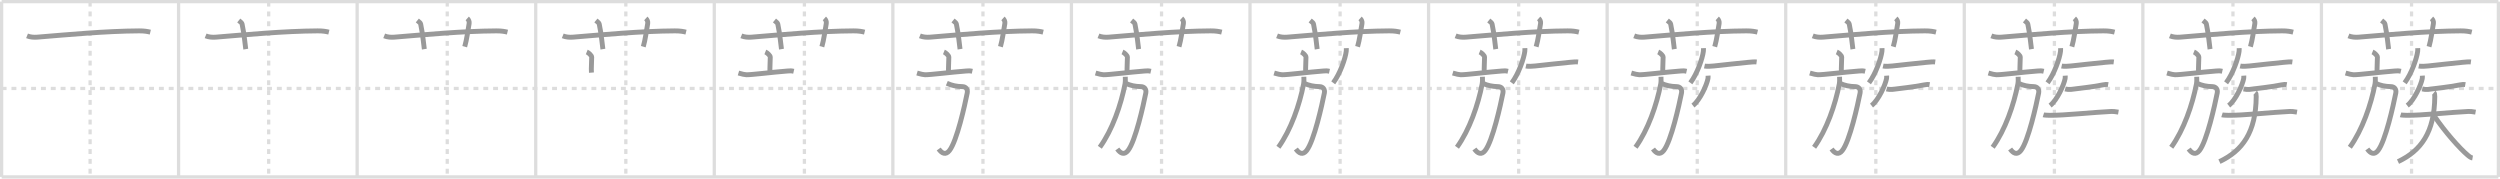 <svg width="1526px" height="109px" viewBox="0 0 1526 109" xmlns="http://www.w3.org/2000/svg" xmlns:xlink="http://www.w3.org/1999/xlink" xml:space="preserve" version="1.1" baseProfile="full">
<line x1="1" y1="1" x2="1525" y2="1" style="stroke:#ddd;stroke-width:2"></line>
<line x1="1" y1="1" x2="1" y2="108" style="stroke:#ddd;stroke-width:2"></line>
<line x1="1" y1="108" x2="1525" y2="108" style="stroke:#ddd;stroke-width:2"></line>
<line x1="1525" y1="1" x2="1525" y2="108" style="stroke:#ddd;stroke-width:2"></line>
<line x1="109" y1="1" x2="109" y2="108" style="stroke:#ddd;stroke-width:2"></line>
<line x1="218" y1="1" x2="218" y2="108" style="stroke:#ddd;stroke-width:2"></line>
<line x1="327" y1="1" x2="327" y2="108" style="stroke:#ddd;stroke-width:2"></line>
<line x1="436" y1="1" x2="436" y2="108" style="stroke:#ddd;stroke-width:2"></line>
<line x1="545" y1="1" x2="545" y2="108" style="stroke:#ddd;stroke-width:2"></line>
<line x1="654" y1="1" x2="654" y2="108" style="stroke:#ddd;stroke-width:2"></line>
<line x1="763" y1="1" x2="763" y2="108" style="stroke:#ddd;stroke-width:2"></line>
<line x1="872" y1="1" x2="872" y2="108" style="stroke:#ddd;stroke-width:2"></line>
<line x1="981" y1="1" x2="981" y2="108" style="stroke:#ddd;stroke-width:2"></line>
<line x1="1090" y1="1" x2="1090" y2="108" style="stroke:#ddd;stroke-width:2"></line>
<line x1="1199" y1="1" x2="1199" y2="108" style="stroke:#ddd;stroke-width:2"></line>
<line x1="1308" y1="1" x2="1308" y2="108" style="stroke:#ddd;stroke-width:2"></line>
<line x1="1417" y1="1" x2="1417" y2="108" style="stroke:#ddd;stroke-width:2"></line>
<line x1="1" y1="54" x2="1525" y2="54" style="stroke:#ddd;stroke-width:2;stroke-dasharray:3 3"></line>
<line x1="55" y1="1" x2="55" y2="108" style="stroke:#ddd;stroke-width:2;stroke-dasharray:3 3"></line>
<line x1="164" y1="1" x2="164" y2="108" style="stroke:#ddd;stroke-width:2;stroke-dasharray:3 3"></line>
<line x1="273" y1="1" x2="273" y2="108" style="stroke:#ddd;stroke-width:2;stroke-dasharray:3 3"></line>
<line x1="382" y1="1" x2="382" y2="108" style="stroke:#ddd;stroke-width:2;stroke-dasharray:3 3"></line>
<line x1="491" y1="1" x2="491" y2="108" style="stroke:#ddd;stroke-width:2;stroke-dasharray:3 3"></line>
<line x1="600" y1="1" x2="600" y2="108" style="stroke:#ddd;stroke-width:2;stroke-dasharray:3 3"></line>
<line x1="709" y1="1" x2="709" y2="108" style="stroke:#ddd;stroke-width:2;stroke-dasharray:3 3"></line>
<line x1="818" y1="1" x2="818" y2="108" style="stroke:#ddd;stroke-width:2;stroke-dasharray:3 3"></line>
<line x1="927" y1="1" x2="927" y2="108" style="stroke:#ddd;stroke-width:2;stroke-dasharray:3 3"></line>
<line x1="1036" y1="1" x2="1036" y2="108" style="stroke:#ddd;stroke-width:2;stroke-dasharray:3 3"></line>
<line x1="1145" y1="1" x2="1145" y2="108" style="stroke:#ddd;stroke-width:2;stroke-dasharray:3 3"></line>
<line x1="1254" y1="1" x2="1254" y2="108" style="stroke:#ddd;stroke-width:2;stroke-dasharray:3 3"></line>
<line x1="1363" y1="1" x2="1363" y2="108" style="stroke:#ddd;stroke-width:2;stroke-dasharray:3 3"></line>
<line x1="1472" y1="1" x2="1472" y2="108" style="stroke:#ddd;stroke-width:2;stroke-dasharray:3 3"></line>
<path d="M16.5,21.89c1.95,0.79,4.22,0.95,6.18,0.79c17.94-1.45,41.56-3.72,62.24-3.83c3.25-0.02,5.21,0.38,6.83,0.77" style="fill:none;stroke:#999;stroke-width:3"></path>

<path d="M125.5,21.89c1.95,0.79,4.22,0.95,6.18,0.79c17.94-1.45,41.56-3.72,62.24-3.83c3.25-0.02,5.21,0.38,6.83,0.77" style="fill:none;stroke:#999;stroke-width:3"></path>
<path d="M145.74,12.5c1.43,1.17,1.88,1.52,2.04,2.24C149.2,21.45,149.6,27.56,150.01,30" style="fill:none;stroke:#999;stroke-width:3"></path>

<path d="M234.5,21.89c1.95,0.79,4.22,0.95,6.18,0.79c17.94-1.45,41.56-3.72,62.24-3.83c3.25-0.02,5.21,0.38,6.83,0.77" style="fill:none;stroke:#999;stroke-width:3"></path>
<path d="M254.74,12.5c1.43,1.17,1.88,1.52,2.04,2.24C258.2,21.45,258.6,27.56,259.01,30" style="fill:none;stroke:#999;stroke-width:3"></path>
<path d="M285.2,11.25c0.87,0.77,1.36,1.93,1.16,3.08c-0.86,4.92-1.44,9.74-2.7,14.17" style="fill:none;stroke:#999;stroke-width:3"></path>

<path d="M343.5,21.89c1.95,0.79,4.22,0.95,6.18,0.79c17.94-1.45,41.56-3.72,62.24-3.83c3.25-0.02,5.21,0.38,6.83,0.77" style="fill:none;stroke:#999;stroke-width:3"></path>
<path d="M363.74,12.5c1.43,1.17,1.88,1.52,2.04,2.24C367.2,21.45,367.6,27.56,368.01,30" style="fill:none;stroke:#999;stroke-width:3"></path>
<path d="M394.2,11.25c0.87,0.77,1.36,1.93,1.16,3.08c-0.86,4.92-1.44,9.74-2.7,14.17" style="fill:none;stroke:#999;stroke-width:3"></path>
<path d="M358.16,31.71c1.14,0.46,3.01,2.22,3.01,3.13c0,3.34-0.36,6.67-0.15,9.5" style="fill:none;stroke:#999;stroke-width:3"></path>

<path d="M452.5,21.89c1.95,0.79,4.22,0.95,6.18,0.79c17.94-1.45,41.56-3.72,62.24-3.83c3.25-0.02,5.21,0.38,6.83,0.77" style="fill:none;stroke:#999;stroke-width:3"></path>
<path d="M472.74,12.5c1.43,1.17,1.88,1.52,2.04,2.24C476.2,21.45,476.6,27.56,477.01,30" style="fill:none;stroke:#999;stroke-width:3"></path>
<path d="M503.2,11.25c0.87,0.77,1.36,1.93,1.16,3.08c-0.86,4.92-1.44,9.74-2.7,14.17" style="fill:none;stroke:#999;stroke-width:3"></path>
<path d="M467.16,31.71c1.14,0.46,3.01,2.22,3.01,3.13c0,3.34-0.36,6.67-0.15,9.5" style="fill:none;stroke:#999;stroke-width:3"></path>
<path d="M450.75,44.58c2.25,0.67,3.83,1,4.82,1.04C458.25,45.75,472.0,44,480.72,43.34c1.67-0.13,2.19-0.18,3.78,0.18" style="fill:none;stroke:#999;stroke-width:3"></path>

<path d="M561.5,21.89c1.95,0.79,4.22,0.95,6.18,0.79c17.94-1.45,41.56-3.72,62.24-3.83c3.25-0.02,5.21,0.38,6.83,0.77" style="fill:none;stroke:#999;stroke-width:3"></path>
<path d="M581.74,12.5c1.43,1.17,1.88,1.52,2.04,2.24C585.2,21.45,585.6,27.56,586.01,30" style="fill:none;stroke:#999;stroke-width:3"></path>
<path d="M612.2,11.25c0.87,0.77,1.36,1.93,1.16,3.08c-0.86,4.92-1.44,9.74-2.7,14.17" style="fill:none;stroke:#999;stroke-width:3"></path>
<path d="M576.16,31.71c1.14,0.46,3.01,2.22,3.01,3.13c0,3.34-0.36,6.67-0.15,9.5" style="fill:none;stroke:#999;stroke-width:3"></path>
<path d="M559.75,44.58c2.25,0.67,3.83,1,4.82,1.04C567.25,45.75,581.0,44,589.72,43.34c1.67-0.13,2.19-0.18,3.78,0.18" style="fill:none;stroke:#999;stroke-width:3"></path>
<path d="M577.94,50.83c3.31,1.42,5.81,1.95,9.61,2.05c1.95,0.05,3.31,1.57,2.84,3.92c-1.39,7-6.28,29.38-10.89,35.14c-2.25,2.81-4.5,1.81-6.51-0.99" style="fill:none;stroke:#999;stroke-width:3"></path>

<path d="M670.5,21.89c1.95,0.79,4.22,0.95,6.18,0.79c17.94-1.45,41.56-3.72,62.24-3.83c3.25-0.02,5.21,0.38,6.83,0.77" style="fill:none;stroke:#999;stroke-width:3"></path>
<path d="M690.74,12.5c1.43,1.17,1.88,1.52,2.04,2.24C694.2,21.45,694.6,27.56,695.01,30" style="fill:none;stroke:#999;stroke-width:3"></path>
<path d="M721.2,11.25c0.87,0.77,1.36,1.93,1.16,3.08c-0.86,4.92-1.44,9.74-2.7,14.17" style="fill:none;stroke:#999;stroke-width:3"></path>
<path d="M685.16,31.71c1.14,0.46,3.01,2.22,3.01,3.13c0,3.34-0.36,6.67-0.15,9.5" style="fill:none;stroke:#999;stroke-width:3"></path>
<path d="M668.75,44.58c2.25,0.67,3.83,1,4.82,1.04C676.25,45.75,690.0,44,698.72,43.34c1.67-0.13,2.19-0.18,3.78,0.18" style="fill:none;stroke:#999;stroke-width:3"></path>
<path d="M686.94,50.83c3.31,1.42,5.81,1.95,9.61,2.05c1.95,0.05,3.31,1.57,2.84,3.92c-1.39,7-6.28,29.38-10.89,35.14c-2.25,2.81-4.5,1.81-6.51-0.99" style="fill:none;stroke:#999;stroke-width:3"></path>
<path d="M686.87,46.86c0.04,1.11,0.13,2.89-0.17,4.46C684.25,64,679.0,79.25,671.33,89.9" style="fill:none;stroke:#999;stroke-width:3"></path>

<path d="M779.5,21.89c1.95,0.79,4.22,0.95,6.18,0.79c17.94-1.45,41.56-3.72,62.24-3.83c3.25-0.02,5.21,0.38,6.83,0.77" style="fill:none;stroke:#999;stroke-width:3"></path>
<path d="M799.74,12.5c1.43,1.17,1.88,1.52,2.04,2.24C803.2,21.45,803.6,27.56,804.01,30" style="fill:none;stroke:#999;stroke-width:3"></path>
<path d="M830.2,11.25c0.87,0.77,1.36,1.93,1.16,3.08c-0.86,4.92-1.44,9.74-2.7,14.17" style="fill:none;stroke:#999;stroke-width:3"></path>
<path d="M794.16,31.71c1.14,0.46,3.01,2.22,3.01,3.13c0,3.34-0.36,6.67-0.15,9.5" style="fill:none;stroke:#999;stroke-width:3"></path>
<path d="M777.75,44.58c2.25,0.67,3.83,1,4.82,1.04C785.25,45.75,799.0,44,807.72,43.34c1.67-0.13,2.19-0.18,3.78,0.18" style="fill:none;stroke:#999;stroke-width:3"></path>
<path d="M795.94,50.83c3.31,1.42,5.81,1.95,9.61,2.05c1.95,0.05,3.31,1.57,2.84,3.92c-1.39,7-6.28,29.38-10.89,35.14c-2.25,2.81-4.5,1.81-6.51-0.99" style="fill:none;stroke:#999;stroke-width:3"></path>
<path d="M795.87,46.86c0.04,1.11,0.13,2.89-0.17,4.46C793.25,64,788.0,79.25,780.33,89.9" style="fill:none;stroke:#999;stroke-width:3"></path>
<path d="M821.78,29.39c0.02,0.5,0.05,1.29-0.05,2c-0.54,4.23-3.66,13.5-7.93,19.18" style="fill:none;stroke:#999;stroke-width:3"></path>

<path d="M888.5,21.89c1.95,0.79,4.22,0.95,6.18,0.79c17.94-1.45,41.56-3.72,62.24-3.83c3.25-0.02,5.21,0.38,6.83,0.77" style="fill:none;stroke:#999;stroke-width:3"></path>
<path d="M908.74,12.5c1.43,1.17,1.88,1.52,2.04,2.24C912.2,21.45,912.6,27.56,913.01,30" style="fill:none;stroke:#999;stroke-width:3"></path>
<path d="M939.2,11.25c0.87,0.77,1.36,1.93,1.16,3.08c-0.86,4.92-1.44,9.74-2.7,14.17" style="fill:none;stroke:#999;stroke-width:3"></path>
<path d="M903.16,31.71c1.14,0.46,3.01,2.22,3.01,3.13c0,3.34-0.36,6.67-0.15,9.5" style="fill:none;stroke:#999;stroke-width:3"></path>
<path d="M886.75,44.58c2.25,0.67,3.83,1,4.82,1.04C894.25,45.75,908.0,44,916.72,43.34c1.67-0.13,2.19-0.18,3.78,0.18" style="fill:none;stroke:#999;stroke-width:3"></path>
<path d="M904.94,50.83c3.31,1.42,5.81,1.95,9.61,2.05c1.95,0.05,3.31,1.57,2.84,3.92c-1.39,7-6.28,29.38-10.89,35.14c-2.25,2.81-4.5,1.81-6.51-0.99" style="fill:none;stroke:#999;stroke-width:3"></path>
<path d="M904.87,46.86c0.04,1.11,0.13,2.89-0.17,4.46C902.25,64,897.0,79.25,889.33,89.9" style="fill:none;stroke:#999;stroke-width:3"></path>
<path d="M930.78,29.39c0.02,0.5,0.05,1.29-0.05,2c-0.54,4.23-3.66,13.5-7.93,19.18" style="fill:none;stroke:#999;stroke-width:3"></path>
<path d="M931.42,40.31c1.48,0.32,4.21,0.11,5.67-0.04c5.99-0.62,13.47-1.52,20.96-2.22c2.44-0.23,3.97-0.37,5.2-0.21" style="fill:none;stroke:#999;stroke-width:3"></path>

<path d="M997.5,21.89c1.95,0.79,4.22,0.95,6.18,0.79c17.94-1.45,41.56-3.72,62.24-3.83c3.25-0.02,5.21,0.38,6.83,0.77" style="fill:none;stroke:#999;stroke-width:3"></path>
<path d="M1017.74,12.5c1.43,1.17,1.88,1.52,2.04,2.24C1021.2,21.45,1021.6,27.56,1022.01,30" style="fill:none;stroke:#999;stroke-width:3"></path>
<path d="M1048.2,11.25c0.87,0.77,1.36,1.93,1.16,3.08c-0.86,4.92-1.44,9.74-2.7,14.17" style="fill:none;stroke:#999;stroke-width:3"></path>
<path d="M1012.16,31.71c1.14,0.46,3.01,2.22,3.01,3.13c0,3.34-0.36,6.67-0.15,9.5" style="fill:none;stroke:#999;stroke-width:3"></path>
<path d="M995.75,44.58c2.25,0.67,3.83,1,4.82,1.04C1003.25,45.75,1017.0,44,1025.72,43.34c1.67-0.13,2.19-0.18,3.78,0.18" style="fill:none;stroke:#999;stroke-width:3"></path>
<path d="M1013.94,50.83c3.31,1.42,5.81,1.95,9.61,2.05c1.95,0.05,3.31,1.57,2.84,3.92c-1.39,7-6.28,29.38-10.89,35.14c-2.25,2.81-4.5,1.81-6.51-0.99" style="fill:none;stroke:#999;stroke-width:3"></path>
<path d="M1013.87,46.86c0.04,1.11,0.13,2.89-0.17,4.46C1011.25,64,1006.0,79.25,998.33,89.9" style="fill:none;stroke:#999;stroke-width:3"></path>
<path d="M1039.78,29.39c0.02,0.5,0.05,1.29-0.05,2c-0.54,4.23-3.66,13.5-7.93,19.18" style="fill:none;stroke:#999;stroke-width:3"></path>
<path d="M1040.42,40.31c1.48,0.32,4.21,0.11,5.67-0.04c5.99-0.62,13.47-1.52,20.96-2.22c2.44-0.23,3.97-0.37,5.2-0.21" style="fill:none;stroke:#999;stroke-width:3"></path>
<path d="M1042.6,46.18c0.03,0.44,0.06,1.15-0.06,1.79c-0.7,3.77-4.77,13.03-9.16,16.46" style="fill:none;stroke:#999;stroke-width:3"></path>

<path d="M1106.5,21.89c1.95,0.79,4.22,0.95,6.18,0.79c17.94-1.45,41.56-3.72,62.24-3.83c3.25-0.02,5.21,0.38,6.83,0.77" style="fill:none;stroke:#999;stroke-width:3"></path>
<path d="M1126.74,12.5c1.43,1.17,1.88,1.52,2.04,2.24C1130.2,21.45,1130.6,27.56,1131.01,30" style="fill:none;stroke:#999;stroke-width:3"></path>
<path d="M1157.2,11.25c0.87,0.77,1.36,1.93,1.16,3.08c-0.86,4.92-1.44,9.74-2.7,14.17" style="fill:none;stroke:#999;stroke-width:3"></path>
<path d="M1121.16,31.71c1.14,0.46,3.01,2.22,3.01,3.13c0,3.34-0.36,6.67-0.15,9.5" style="fill:none;stroke:#999;stroke-width:3"></path>
<path d="M1104.75,44.58c2.25,0.67,3.83,1,4.82,1.04C1112.25,45.75,1126.0,44,1134.72,43.34c1.67-0.13,2.19-0.18,3.78,0.18" style="fill:none;stroke:#999;stroke-width:3"></path>
<path d="M1122.94,50.83c3.31,1.42,5.81,1.95,9.61,2.05c1.95,0.05,3.31,1.57,2.84,3.92c-1.39,7-6.28,29.38-10.89,35.14c-2.25,2.81-4.5,1.81-6.51-0.99" style="fill:none;stroke:#999;stroke-width:3"></path>
<path d="M1122.87,46.86c0.04,1.11,0.13,2.89-0.17,4.46C1120.25,64,1115.0,79.25,1107.33,89.9" style="fill:none;stroke:#999;stroke-width:3"></path>
<path d="M1148.78,29.39c0.02,0.5,0.05,1.29-0.05,2c-0.54,4.23-3.66,13.5-7.93,19.18" style="fill:none;stroke:#999;stroke-width:3"></path>
<path d="M1149.42,40.31c1.48,0.32,4.21,0.11,5.67-0.04c5.99-0.62,13.47-1.52,20.96-2.22c2.44-0.23,3.97-0.37,5.2-0.21" style="fill:none;stroke:#999;stroke-width:3"></path>
<path d="M1151.6,46.18c0.03,0.44,0.06,1.15-0.06,1.79c-0.7,3.77-4.77,13.03-9.16,16.46" style="fill:none;stroke:#999;stroke-width:3"></path>
<path d="M1151.57,54.31c0.92,0.27,2.62,0.4,3.53,0.27c3.73-0.53,12.83-1.41,19.48-2.77c1.5-0.31,2.47-0.31,3.24-0.18" style="fill:none;stroke:#999;stroke-width:3"></path>

<path d="M1215.5,21.89c1.95,0.79,4.22,0.95,6.18,0.79c17.94-1.45,41.56-3.72,62.24-3.83c3.25-0.02,5.21,0.38,6.83,0.77" style="fill:none;stroke:#999;stroke-width:3"></path>
<path d="M1235.74,12.5c1.43,1.17,1.88,1.52,2.04,2.24C1239.2,21.45,1239.6,27.56,1240.01,30" style="fill:none;stroke:#999;stroke-width:3"></path>
<path d="M1266.2,11.25c0.87,0.77,1.36,1.93,1.16,3.08c-0.86,4.92-1.44,9.74-2.7,14.17" style="fill:none;stroke:#999;stroke-width:3"></path>
<path d="M1230.16,31.71c1.14,0.46,3.01,2.22,3.01,3.13c0,3.34-0.36,6.67-0.15,9.5" style="fill:none;stroke:#999;stroke-width:3"></path>
<path d="M1213.75,44.58c2.25,0.67,3.83,1,4.82,1.04C1221.25,45.75,1235.0,44,1243.72,43.34c1.67-0.13,2.19-0.18,3.78,0.18" style="fill:none;stroke:#999;stroke-width:3"></path>
<path d="M1231.94,50.83c3.31,1.42,5.81,1.95,9.61,2.05c1.95,0.05,3.31,1.57,2.84,3.92c-1.39,7-6.28,29.38-10.89,35.14c-2.25,2.81-4.5,1.81-6.51-0.99" style="fill:none;stroke:#999;stroke-width:3"></path>
<path d="M1231.87,46.86c0.04,1.11,0.13,2.89-0.17,4.46C1229.25,64,1224.0,79.25,1216.33,89.9" style="fill:none;stroke:#999;stroke-width:3"></path>
<path d="M1257.78,29.39c0.02,0.5,0.05,1.29-0.05,2c-0.54,4.23-3.66,13.5-7.93,19.18" style="fill:none;stroke:#999;stroke-width:3"></path>
<path d="M1258.42,40.31c1.48,0.32,4.21,0.11,5.67-0.04c5.99-0.62,13.47-1.52,20.96-2.22c2.44-0.23,3.97-0.37,5.2-0.21" style="fill:none;stroke:#999;stroke-width:3"></path>
<path d="M1260.6,46.18c0.03,0.44,0.06,1.15-0.06,1.79c-0.7,3.77-4.77,13.03-9.16,16.46" style="fill:none;stroke:#999;stroke-width:3"></path>
<path d="M1260.57,54.31c0.92,0.27,2.62,0.4,3.53,0.27c3.73-0.53,12.83-1.41,19.48-2.77c1.5-0.31,2.47-0.31,3.24-0.18" style="fill:none;stroke:#999;stroke-width:3"></path>
<path d="M1247.3,70.09c0.67,0.21,3.1,0.28,3.82,0.29c8.62,0.12,27.12-1.88,37.68-2.36c0.92-0.04,2.23,0.08,4.29,0.43" style="fill:none;stroke:#999;stroke-width:3"></path>

<path d="M1324.5,21.89c1.95,0.79,4.22,0.95,6.18,0.79c17.94-1.45,41.56-3.72,62.24-3.83c3.25-0.02,5.21,0.38,6.83,0.77" style="fill:none;stroke:#999;stroke-width:3"></path>
<path d="M1344.74,12.5c1.43,1.17,1.88,1.52,2.04,2.24C1348.2,21.45,1348.6,27.56,1349.01,30" style="fill:none;stroke:#999;stroke-width:3"></path>
<path d="M1375.2,11.25c0.87,0.77,1.36,1.93,1.16,3.08c-0.86,4.92-1.44,9.74-2.7,14.17" style="fill:none;stroke:#999;stroke-width:3"></path>
<path d="M1339.16,31.71c1.14,0.46,3.01,2.22,3.01,3.13c0,3.34-0.36,6.67-0.15,9.5" style="fill:none;stroke:#999;stroke-width:3"></path>
<path d="M1322.75,44.58c2.25,0.67,3.83,1,4.82,1.04C1330.25,45.75,1344.0,44,1352.72,43.34c1.67-0.13,2.19-0.18,3.78,0.18" style="fill:none;stroke:#999;stroke-width:3"></path>
<path d="M1340.94,50.83c3.31,1.42,5.81,1.95,9.61,2.05c1.95,0.05,3.31,1.57,2.84,3.92c-1.39,7-6.28,29.38-10.89,35.14c-2.25,2.81-4.5,1.81-6.51-0.99" style="fill:none;stroke:#999;stroke-width:3"></path>
<path d="M1340.87,46.86c0.04,1.11,0.13,2.89-0.17,4.46C1338.25,64,1333.0,79.25,1325.33,89.9" style="fill:none;stroke:#999;stroke-width:3"></path>
<path d="M1366.78,29.39c0.02,0.5,0.05,1.29-0.05,2c-0.54,4.23-3.66,13.5-7.93,19.18" style="fill:none;stroke:#999;stroke-width:3"></path>
<path d="M1367.42,40.31c1.48,0.32,4.21,0.11,5.67-0.04c5.99-0.62,13.47-1.52,20.96-2.22c2.44-0.23,3.97-0.37,5.2-0.21" style="fill:none;stroke:#999;stroke-width:3"></path>
<path d="M1369.6,46.18c0.03,0.44,0.06,1.15-0.06,1.79c-0.7,3.77-4.77,13.03-9.16,16.46" style="fill:none;stroke:#999;stroke-width:3"></path>
<path d="M1369.57,54.31c0.92,0.27,2.62,0.4,3.53,0.27c3.73-0.53,12.83-1.41,19.48-2.77c1.5-0.31,2.47-0.31,3.24-0.18" style="fill:none;stroke:#999;stroke-width:3"></path>
<path d="M1356.3,70.09c0.67,0.21,3.1,0.28,3.82,0.29c8.62,0.12,27.12-1.88,37.68-2.36c0.92-0.04,2.23,0.08,4.29,0.43" style="fill:none;stroke:#999;stroke-width:3"></path>
<path d="M1376.66,56.51c0.36,0.29,0.54,1.24,0.53,2.49c-0.17,21.62-8.32,33.02-22.45,39.66" style="fill:none;stroke:#999;stroke-width:3"></path>

<path d="M1433.5,21.89c1.95,0.79,4.22,0.95,6.18,0.79c17.94-1.45,41.56-3.72,62.24-3.83c3.25-0.02,5.21,0.38,6.83,0.77" style="fill:none;stroke:#999;stroke-width:3"></path>
<path d="M1453.74,12.5c1.43,1.17,1.88,1.52,2.04,2.24C1457.2,21.45,1457.6,27.56,1458.01,30" style="fill:none;stroke:#999;stroke-width:3"></path>
<path d="M1484.2,11.25c0.87,0.77,1.36,1.93,1.16,3.08c-0.86,4.92-1.44,9.74-2.7,14.17" style="fill:none;stroke:#999;stroke-width:3"></path>
<path d="M1448.16,31.71c1.14,0.46,3.01,2.22,3.01,3.13c0,3.34-0.36,6.67-0.15,9.5" style="fill:none;stroke:#999;stroke-width:3"></path>
<path d="M1431.75,44.58c2.25,0.67,3.83,1,4.82,1.04C1439.25,45.75,1453.0,44,1461.72,43.34c1.67-0.13,2.19-0.18,3.78,0.18" style="fill:none;stroke:#999;stroke-width:3"></path>
<path d="M1449.94,50.83c3.31,1.42,5.81,1.95,9.61,2.05c1.95,0.05,3.31,1.57,2.84,3.92c-1.39,7-6.28,29.38-10.89,35.14c-2.25,2.81-4.5,1.81-6.51-0.99" style="fill:none;stroke:#999;stroke-width:3"></path>
<path d="M1449.87,46.86c0.04,1.11,0.13,2.89-0.17,4.46C1447.25,64,1442.0,79.25,1434.33,89.9" style="fill:none;stroke:#999;stroke-width:3"></path>
<path d="M1475.78,29.39c0.02,0.5,0.05,1.29-0.05,2c-0.54,4.23-3.66,13.5-7.93,19.18" style="fill:none;stroke:#999;stroke-width:3"></path>
<path d="M1476.42,40.31c1.48,0.32,4.21,0.11,5.67-0.04c5.99-0.62,13.47-1.52,20.96-2.22c2.44-0.23,3.97-0.37,5.2-0.21" style="fill:none;stroke:#999;stroke-width:3"></path>
<path d="M1478.6,46.18c0.03,0.44,0.06,1.15-0.06,1.79c-0.7,3.77-4.77,13.03-9.16,16.46" style="fill:none;stroke:#999;stroke-width:3"></path>
<path d="M1478.57,54.31c0.92,0.27,2.62,0.4,3.53,0.27c3.73-0.53,12.83-1.41,19.48-2.77c1.5-0.31,2.47-0.31,3.24-0.18" style="fill:none;stroke:#999;stroke-width:3"></path>
<path d="M1465.3,70.09c0.67,0.21,3.1,0.28,3.82,0.29c8.62,0.12,27.12-1.88,37.68-2.36c0.92-0.04,2.23,0.08,4.29,0.43" style="fill:none;stroke:#999;stroke-width:3"></path>
<path d="M1485.66,56.51c0.36,0.29,0.54,1.24,0.53,2.49c-0.17,21.62-8.32,33.02-22.45,39.66" style="fill:none;stroke:#999;stroke-width:3"></path>
<path d="M1486.12,71.14c6.13,9.11,15.2,19.39,20.12,23.53c1.67,1.41,2.26,1.62,3.02,1.75" style="fill:none;stroke:#999;stroke-width:3"></path>

</svg>
